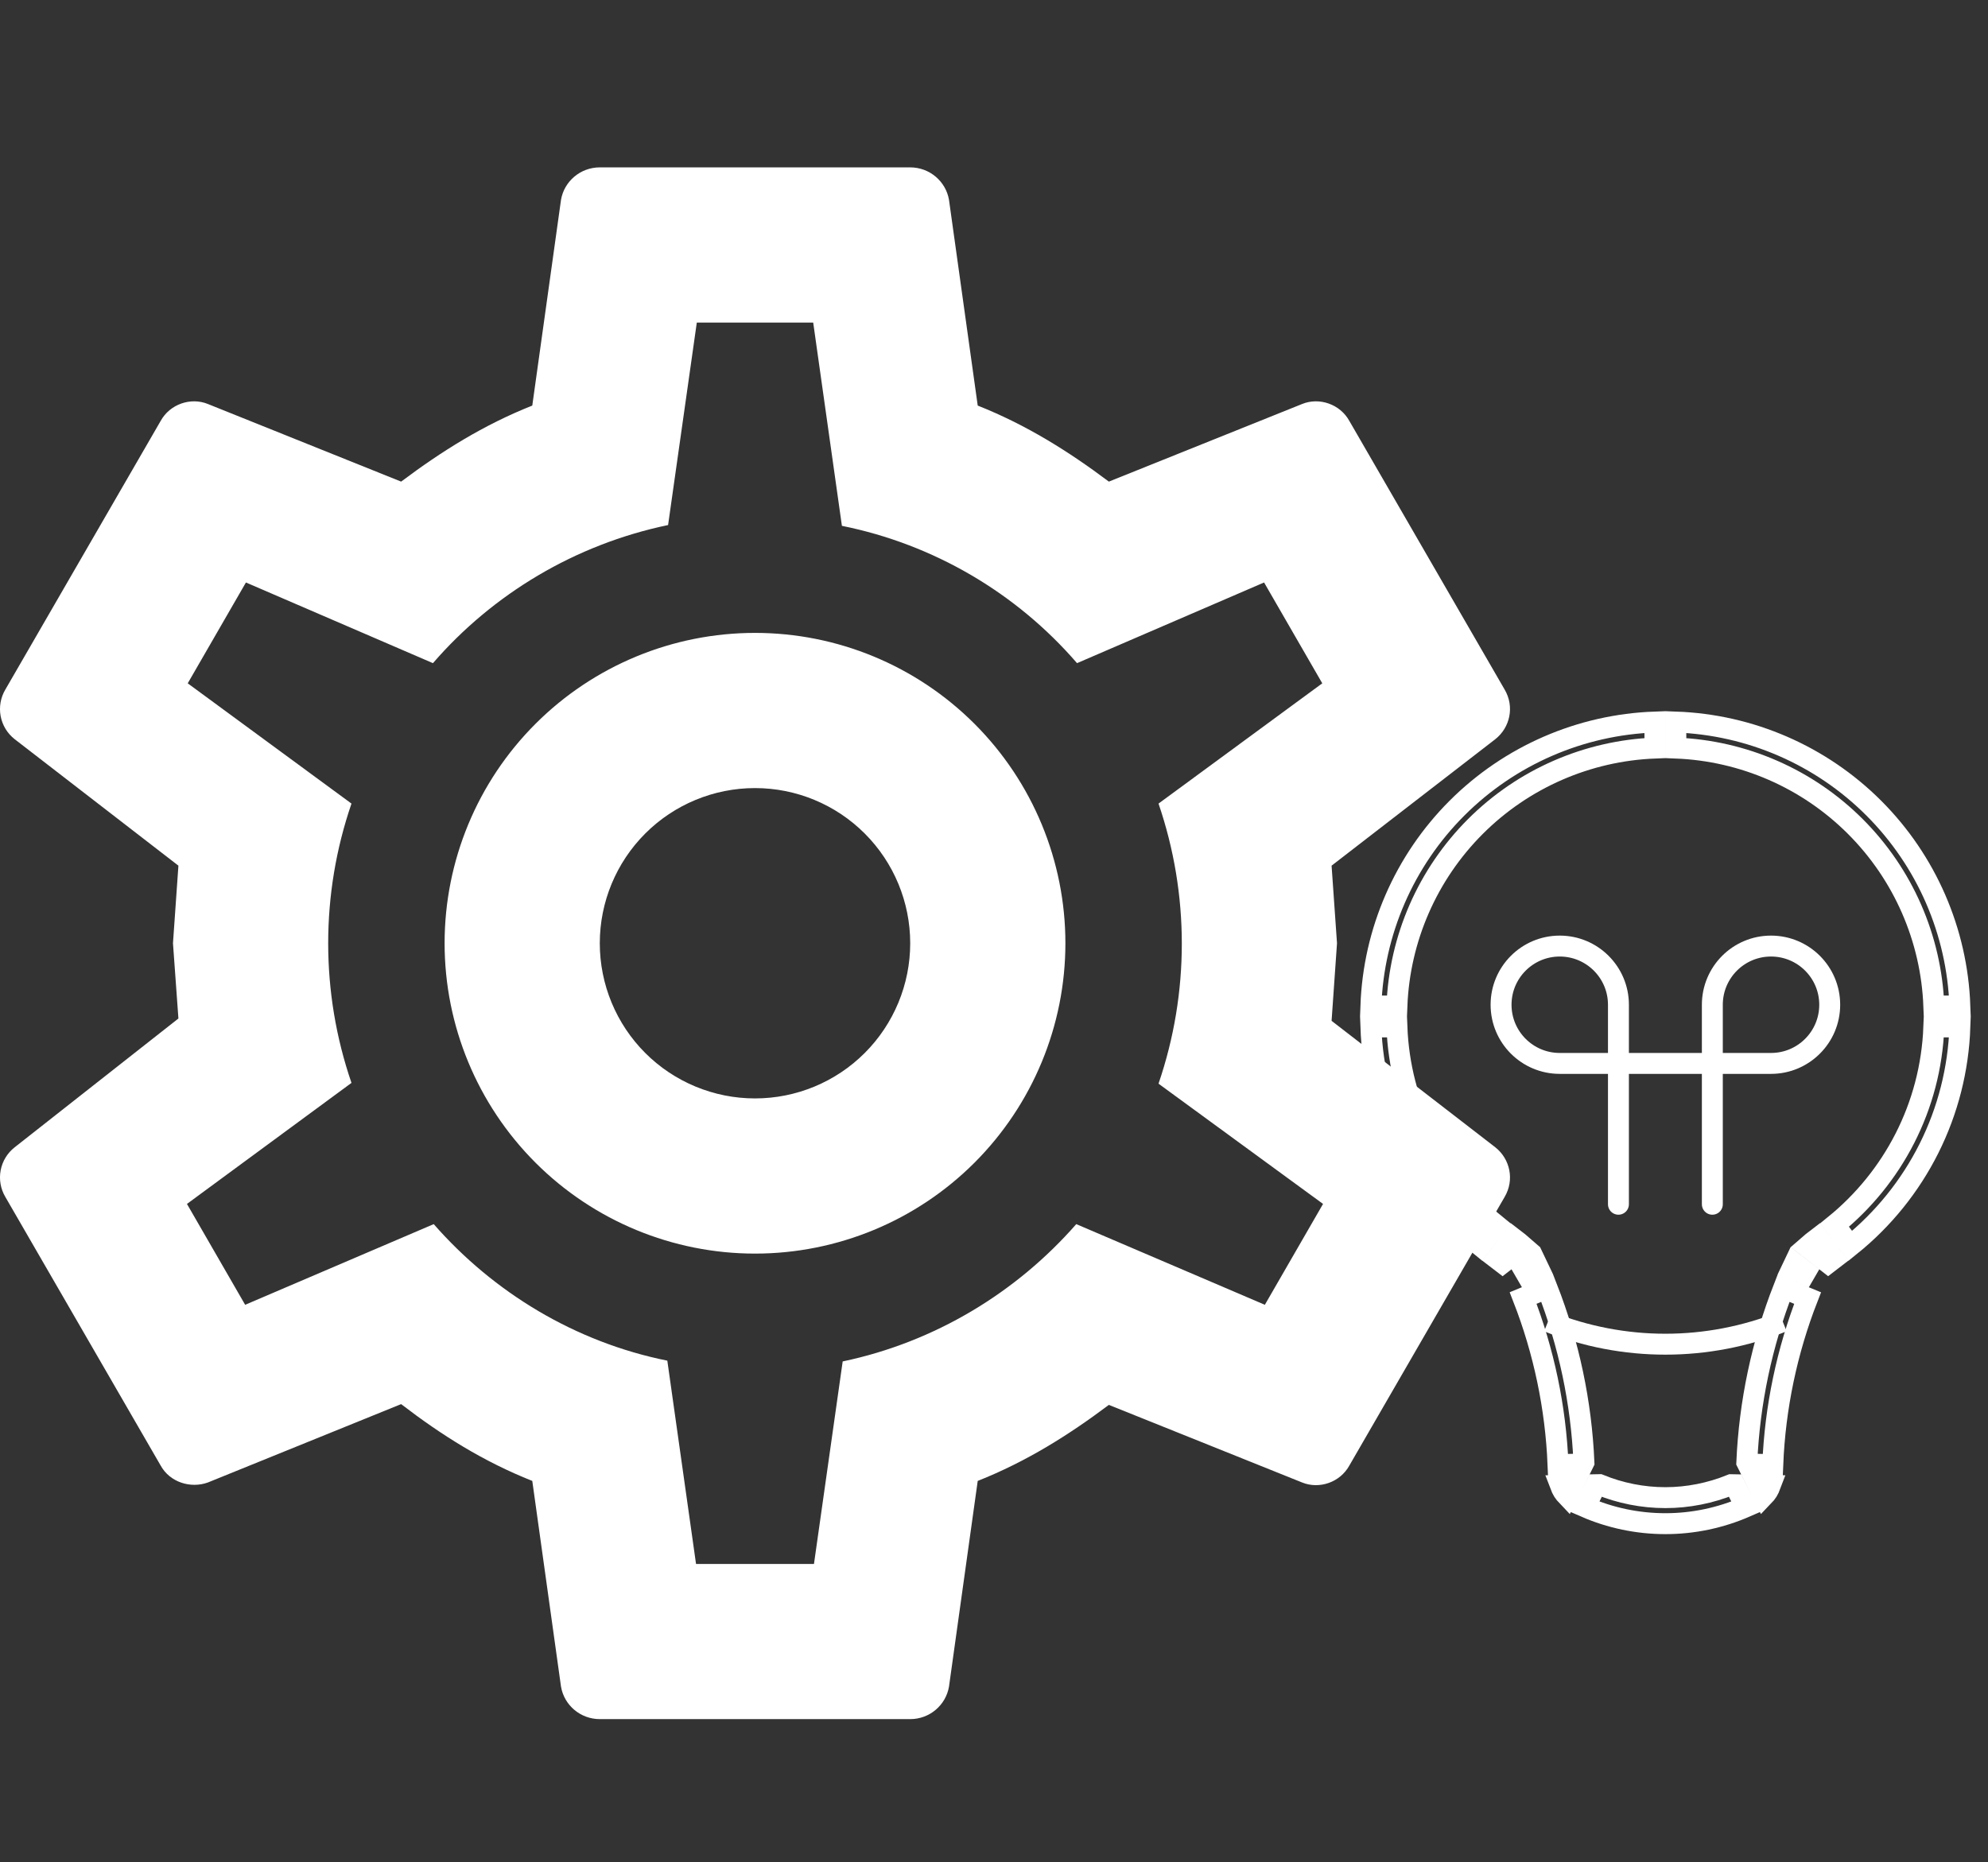 <svg width="95" height="89" viewBox="0 0 95 89" fill="none" xmlns="http://www.w3.org/2000/svg">
<rect x="0" y="0" width="95" height="89" fill="#333333" stroke="none"/>
<path d="M36.079 30.25C40.013 30.25 43.786 31.813 46.568 34.595C49.349 37.376 50.912 41.149 50.912 45.083C50.912 49.017 49.349 52.79 46.568 55.572C43.786 58.354 40.013 59.917 36.079 59.917C32.145 59.917 28.372 58.354 25.59 55.572C22.808 52.79 21.246 49.017 21.246 45.083C21.246 41.149 22.808 37.376 25.59 34.595C28.372 31.813 32.145 30.25 36.079 30.25ZM36.079 37.667C34.112 37.667 32.225 38.448 30.834 39.839C29.444 41.23 28.662 43.116 28.662 45.083C28.662 47.05 29.444 48.937 30.834 50.328C32.225 51.719 34.112 52.5 36.079 52.5C38.046 52.5 39.932 51.719 41.323 50.328C42.714 48.937 43.496 47.05 43.496 45.083C43.496 43.116 42.714 41.23 41.323 39.839C39.932 38.448 38.046 37.667 36.079 37.667ZM28.662 82.167C27.735 82.167 26.956 81.499 26.808 80.609L25.436 70.782C23.1 69.855 21.097 68.594 19.169 67.111L9.935 70.856C9.119 71.153 8.118 70.856 7.673 70.04L0.256 57.21C0.029 56.828 -0.051 56.376 0.031 55.939C0.113 55.502 0.351 55.11 0.701 54.836L8.526 48.68L8.266 45.083L8.526 41.375L0.701 35.33C0.351 35.056 0.113 34.664 0.031 34.228C-0.051 33.791 0.029 33.339 0.256 32.957L7.673 20.126C8.118 19.31 9.119 18.977 9.935 19.31L19.169 23.019C21.097 21.573 23.1 20.312 25.436 19.385L26.808 9.557C26.956 8.668 27.735 8 28.662 8H43.496C44.423 8 45.201 8.668 45.35 9.557L46.722 19.385C49.058 20.312 51.061 21.573 52.989 23.019L62.223 19.31C63.038 18.977 64.04 19.31 64.485 20.126L71.901 32.957C72.383 33.773 72.161 34.774 71.456 35.33L63.632 41.375L63.891 45.083L63.632 48.792L71.456 54.836C72.161 55.392 72.383 56.394 71.901 57.21L64.485 70.04C64.04 70.856 63.038 71.19 62.223 70.856L52.989 67.148C51.061 68.594 49.058 69.855 46.722 70.782L45.35 80.609C45.201 81.499 44.423 82.167 43.496 82.167H28.662ZM33.298 15.417L31.926 25.095C27.476 26.023 23.545 28.396 20.689 31.696L11.752 27.84L8.971 32.66L16.796 38.408C15.312 42.735 15.312 47.432 16.796 51.758L8.934 57.543L11.715 62.364L20.726 58.508C23.582 61.771 27.476 64.144 31.889 65.034L33.261 74.75H38.897L40.269 65.071C44.682 64.144 48.576 61.771 51.431 58.508L60.443 62.364L63.224 57.543L55.362 51.795C56.846 47.457 56.846 42.747 55.362 38.408L63.187 32.66L60.406 27.84L51.468 31.696C48.555 28.323 44.602 26.014 40.232 25.133L38.86 15.417H33.298Z" fill="white"/>
<path d="M76.433 70.96C77.431 71.367 78.5 71.581 79.583 71.581C80.663 71.581 81.73 71.367 82.728 70.962L82.892 70.965L83.421 72.023C82.212 72.551 80.906 72.825 79.583 72.825C78.26 72.825 76.954 72.551 75.745 72.023L76.275 70.963L76.433 70.96ZM74.886 71.507C74.817 71.435 74.753 71.358 74.699 71.273C74.645 71.187 74.603 71.094 74.567 70.999L75.145 70.987L74.886 71.507ZM84.598 70.999C84.562 71.094 84.522 71.187 84.468 71.273C84.414 71.359 84.349 71.435 84.28 71.507L84.022 70.988L84.598 70.999ZM73.935 61.566C74.974 64.227 75.568 67.04 75.691 69.894L75.65 69.977L74.453 70.002C74.341 67.27 73.775 64.578 72.786 62.04L73.935 61.566ZM86.379 62.042C85.39 64.579 84.826 67.27 84.715 70.002L83.517 69.978L83.474 69.892C83.598 67.039 84.193 64.227 85.232 61.567L86.379 62.042ZM86.631 61.063L85.612 60.642C85.654 60.547 85.697 60.457 85.74 60.372L86.631 61.063ZM73.425 60.371C73.469 60.457 73.512 60.546 73.554 60.642L72.537 61.062L73.425 60.371ZM72.288 59.162C72.49 59.316 72.664 59.453 72.811 59.583L71.805 60.364C71.733 60.308 71.646 60.242 71.539 60.161L72.288 59.162ZM87.627 60.16C87.521 60.241 87.433 60.307 87.361 60.363L86.356 59.582C86.503 59.452 86.677 59.316 86.878 59.163L87.627 60.16ZM66.754 49.083C66.823 50.907 67.281 52.697 68.1 54.332C68.918 55.967 70.076 57.405 71.494 58.554L70.747 59.549C69.175 58.284 67.892 56.695 66.987 54.888C66.082 53.08 65.58 51.1 65.51 49.083H66.754ZM93.657 49.083C93.587 51.1 93.085 53.08 92.18 54.888C91.275 56.696 89.991 58.284 88.419 59.549L88.14 59.178L87.671 58.553C90.45 56.297 92.266 52.903 92.412 49.083H93.657ZM80.083 34.51C83.637 34.636 87.019 36.102 89.542 38.625C92.065 41.148 93.53 44.53 93.656 48.083H92.412C92.287 44.859 90.952 41.794 88.662 39.504C86.372 37.214 83.307 35.879 80.083 35.754V34.51ZM79.083 35.754C75.859 35.88 72.794 37.214 70.504 39.504C68.214 41.794 66.879 44.859 66.754 48.083H65.51C65.636 44.53 67.102 41.148 69.625 38.625C72.148 36.102 75.53 34.636 79.083 34.51V35.754Z" stroke="white"/>
<path d="M85.192 63.167C81.592 64.607 77.575 64.607 73.974 63.167" stroke="white"/>
<path d="M77.34 57.558V48.023C77.34 46.474 76.083 45.218 74.535 45.218C72.987 45.218 71.731 46.474 71.731 48.023C71.731 49.571 72.987 50.827 74.535 50.827H84.631C86.18 50.827 87.436 49.571 87.436 48.023C87.436 46.474 86.18 45.218 84.631 45.218C83.083 45.218 81.827 46.474 81.827 48.023V57.558" stroke="white" stroke-linecap="round"/>
</svg>
